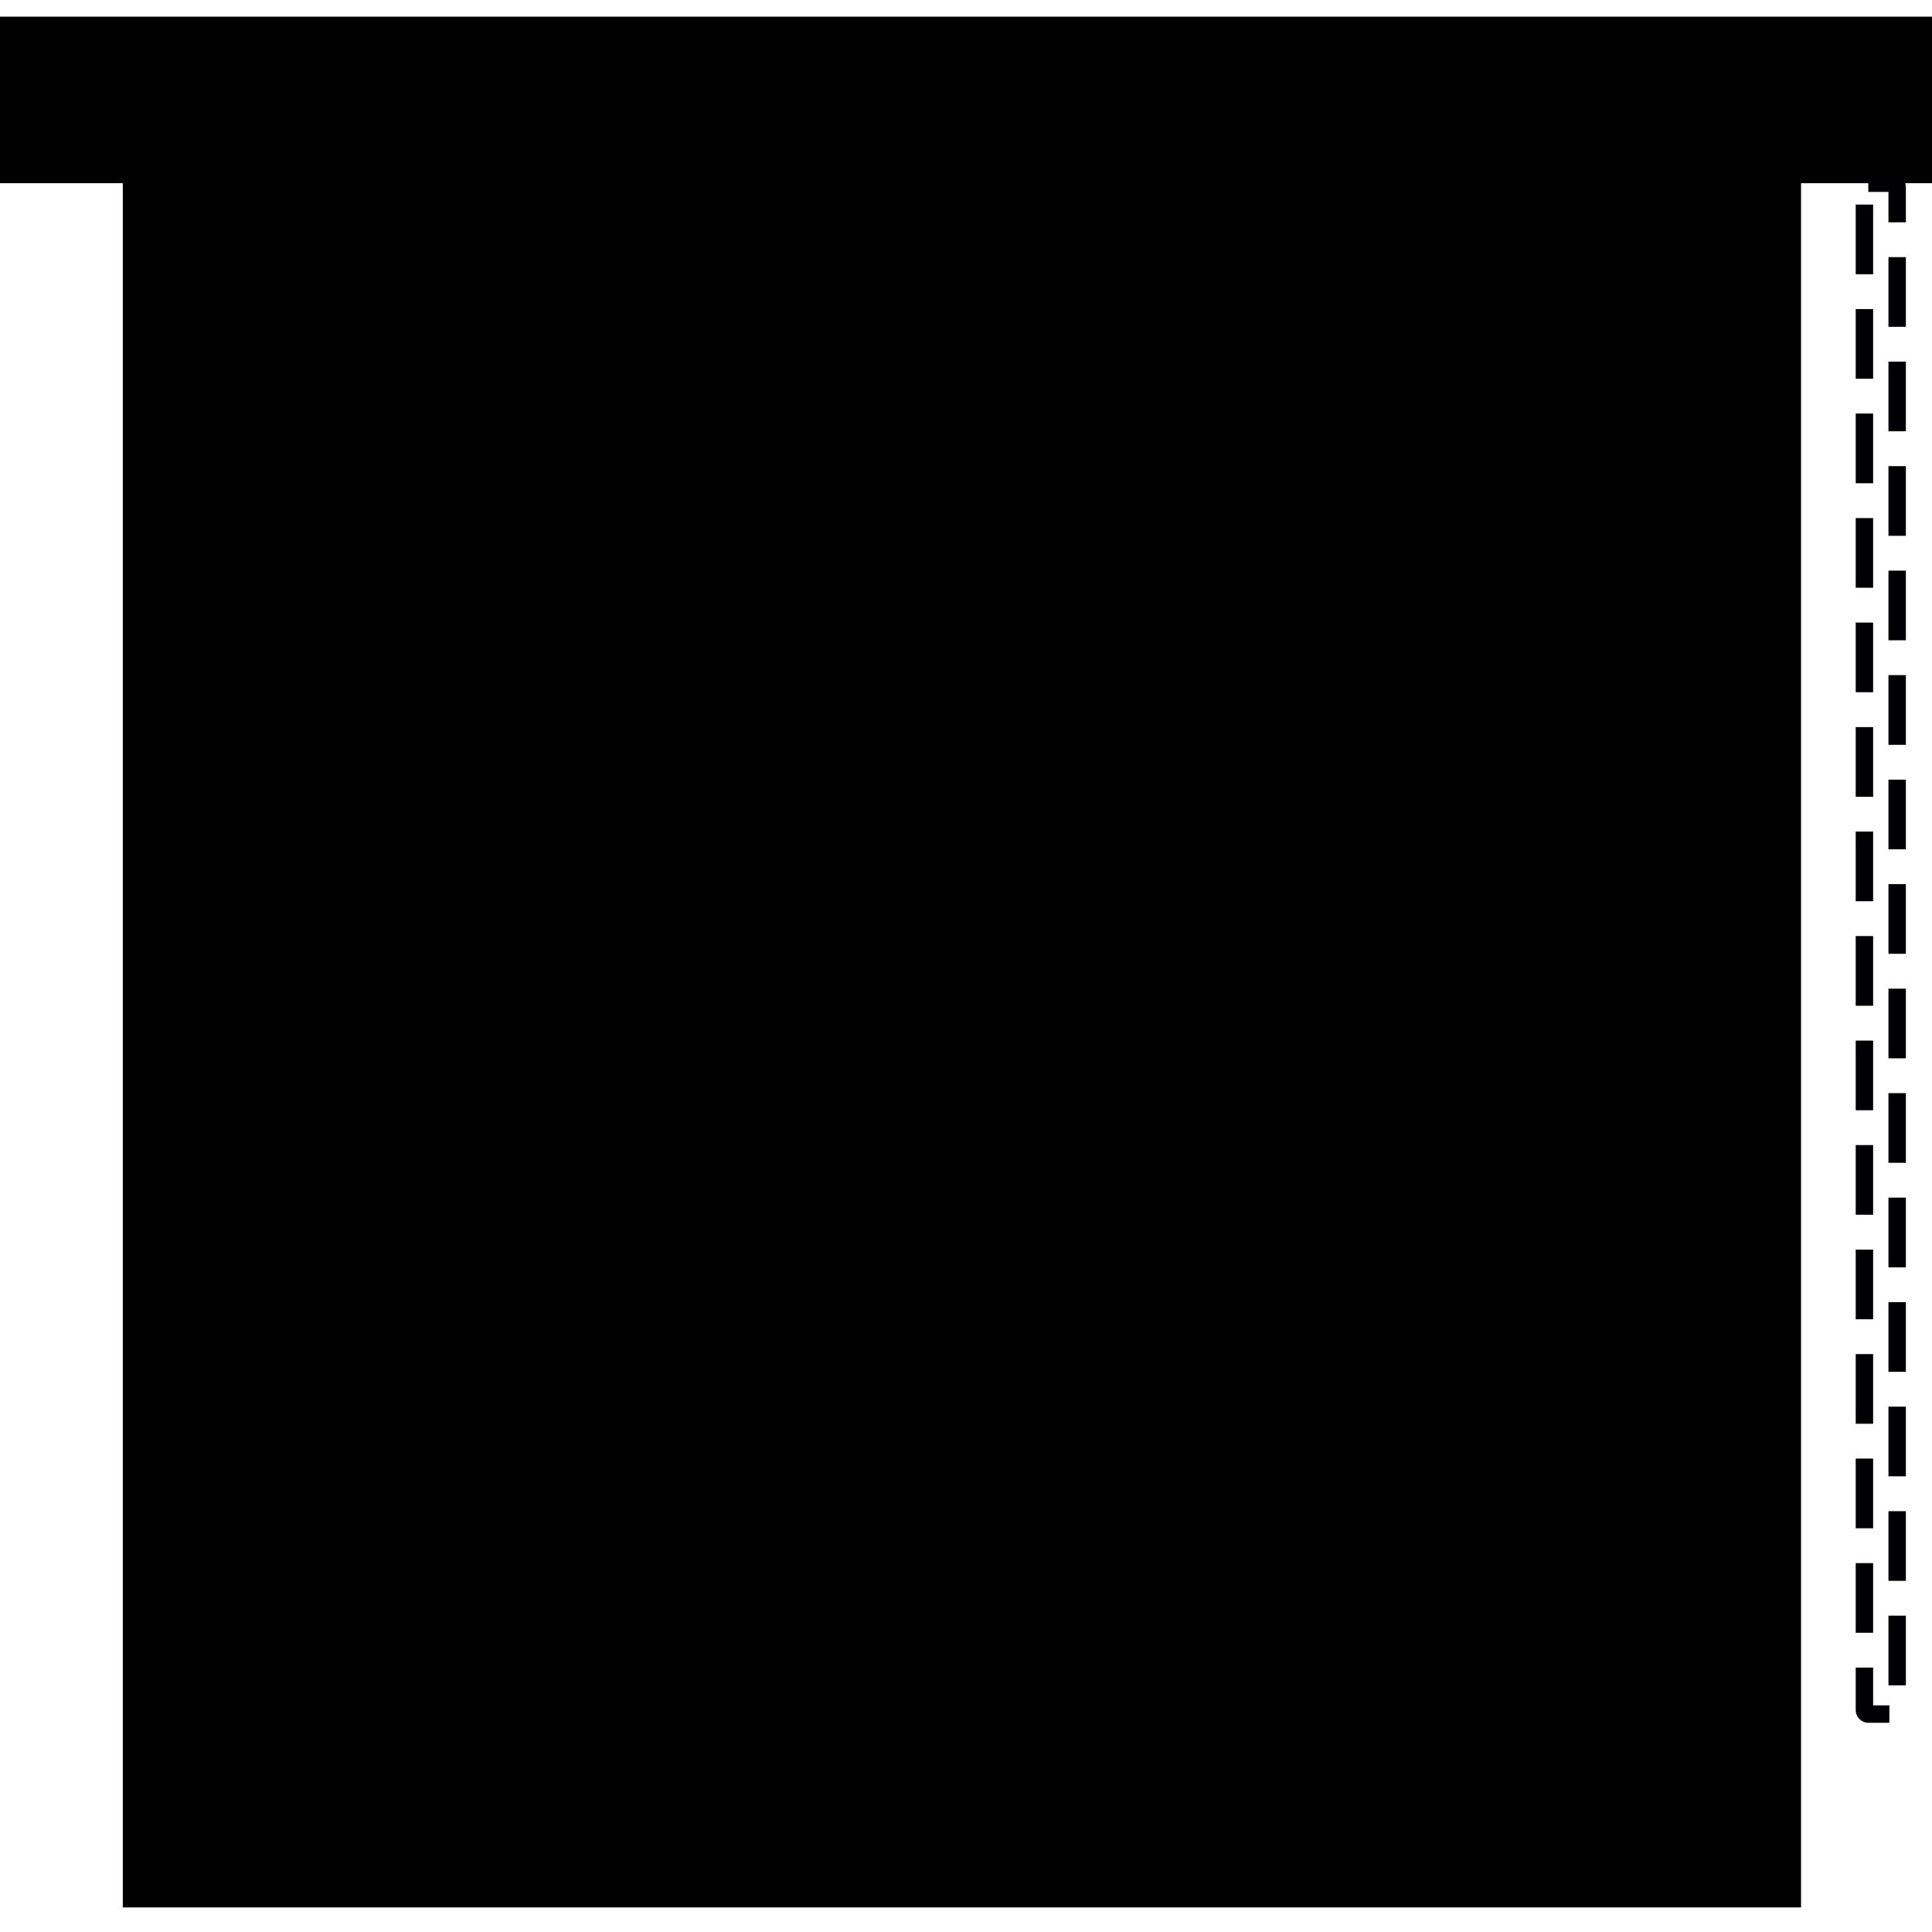 <?xml version="1.0" encoding="UTF-8" standalone="no"?>
<!-- Generator: Adobe Illustrator 16.0.0, SVG Export Plug-In . SVG Version: 6.00 Build 0)  -->

<svg
   xmlns:dc="http://purl.org/dc/elements/1.1/"
   xmlns:cc="http://creativecommons.org/ns#"
   xmlns:rdf="http://www.w3.org/1999/02/22-rdf-syntax-ns#"
   xmlns:svg="http://www.w3.org/2000/svg"
   xmlns="http://www.w3.org/2000/svg"
   xmlns:sodipodi="http://sodipodi.sourceforge.net/DTD/sodipodi-0.dtd"
   xmlns:inkscape="http://www.inkscape.org/namespaces/inkscape"
   version="1.1"
   id="Capa_1"
   x="0px"
   y="0px"
   width="554.625px"
   height="554.625px"
   viewBox="0 0 554.625 554.625"
   style="enable-background:new 0 0 554.625 554.625;"
   xml:space="preserve"
   sodipodi:docname="rollerblind.svg"
   inkscape:version="0.92.4 (5da689c313, 2019-01-14)"><defs
   id="defs1142">
	
</defs><sodipodi:namedview
   pagecolor="#ffffff"
   bordercolor="#666666"
   borderopacity="1"
   objecttolerance="10"
   gridtolerance="10"
   guidetolerance="10"
   inkscape:pageopacity="0"
   inkscape:pageshadow="2"
   inkscape:window-width="1920"
   inkscape:window-height="1137"
   id="namedview1140"
   showgrid="false"
   inkscape:zoom="0.42551273"
   inkscape:cx="-15.275689"
   inkscape:cy="277.3125"
   inkscape:window-x="-8"
   inkscape:window-y="-8"
   inkscape:window-maximized="1"
   inkscape:current-layer="g1105" />
<g
   id="g1105">
		
		
		
		
		
		
		
		
		
		
		
		
		
		
		
		
		
		
		
		
		
		
		
		
		
		<polygon
   id="polygon1101"
   points="420.75,52.594 430.312,52.594 439.875,52.594 554.625,52.594 554.625,4.781 0,4.781 0,52.594 411.188,52.594 " />
		
	<rect
   style="opacity:1;fill:#000000;fill-opacity:1;fill-rule:nonzero;stroke:none;stroke-width:0.1;stroke-linecap:butt;stroke-linejoin:miter;stroke-miterlimit:0;stroke-dasharray:none;stroke-dashoffset:101;stroke-opacity:1;paint-order:fill markers stroke"
   id="rect5426"
   width="481.772"
   height="498.222"
   x="35.252"
   y="49.352"
   rx="0"
   ry="1.114" /><rect
   style="opacity:1;fill:none;fill-opacity:1;fill-rule:nonzero;stroke:#000004;stroke-width:5;stroke-linecap:butt;stroke-linejoin:miter;stroke-miterlimit:0;stroke-dasharray:20,10;stroke-dashoffset:1;stroke-opacity:1;paint-order:fill markers stroke"
   id="rect5428"
   width="9.4"
   height="439.47"
   x="535.225"
   y="52.594"
   rx="1.114"
   ry="1.114" /></g>
<g
   id="g1109">
</g>
<g
   id="g1111">
</g>
<g
   id="g1113">
</g>
<g
   id="g1115">
</g>
<g
   id="g1117">
</g>
<g
   id="g1119">
</g>
<g
   id="g1121">
</g>
<g
   id="g1123">
</g>
<g
   id="g1125">
</g>
<g
   id="g1127">
</g>
<g
   id="g1129">
</g>
<g
   id="g1131">
</g>
<g
   id="g1133">
</g>
<g
   id="g1135">
</g>
<g
   id="g1137">
</g>
</svg>